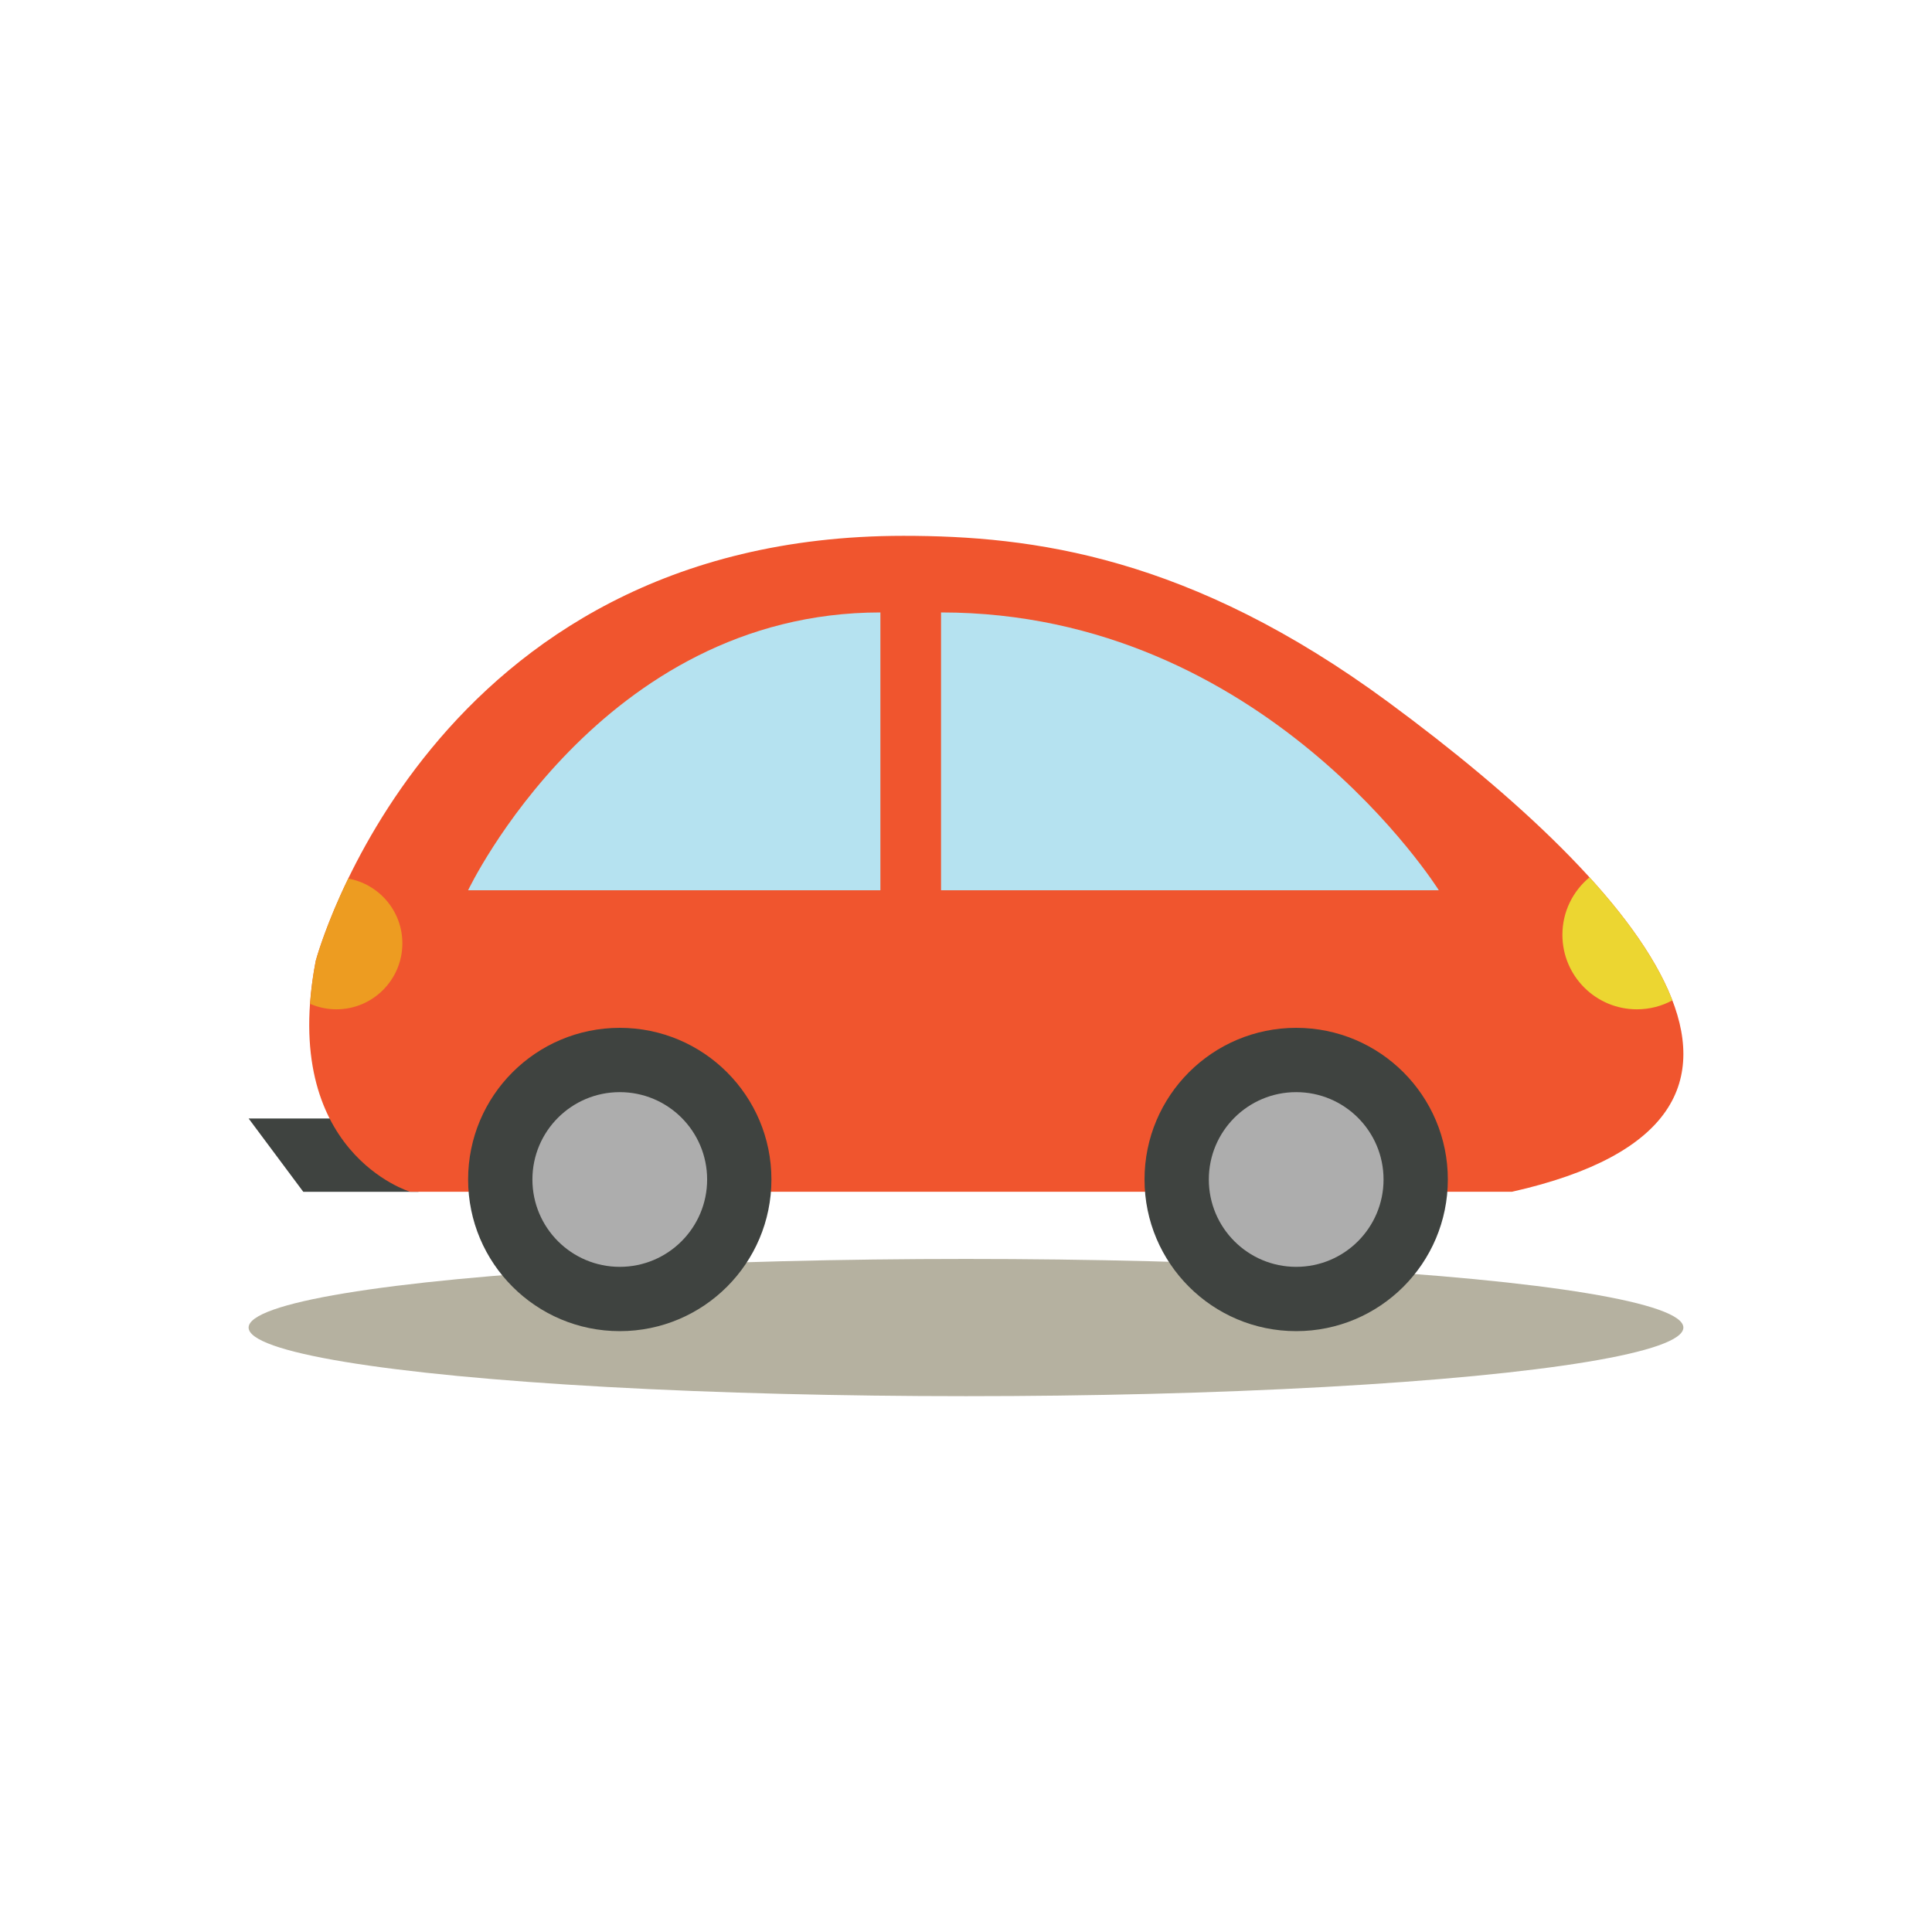 <?xml version="1.0" encoding="utf-8"?>
<!-- Generator: Adobe Illustrator 16.0.0, SVG Export Plug-In . SVG Version: 6.00 Build 0)  -->
<!DOCTYPE svg PUBLIC "-//W3C//DTD SVG 1.1//EN" "http://www.w3.org/Graphics/SVG/1.1/DTD/svg11.dtd">
<svg version="1.1" id="Layer_1" xmlns="http://www.w3.org/2000/svg" xmlns:xlink="http://www.w3.org/1999/xlink" x="0px" y="0px"
	 width="350px" height="350px" viewBox="0 0 350 350" enable-background="new 0 0 350 350" xml:space="preserve">
<g>
	<ellipse fill="#B5B1A0" cx="174.999" cy="240.5" rx="129.96" ry="12.43"/>
	<g>
		<path fill="#3F4340" d="M76.491,202.623H45.04l9.9,13.281h20.876C75.815,215.904,71.27,209.964,76.491,202.623z"/>
		<g>
			<path fill="#F0552E" d="M163.671,215.902h-89.36c0,0-23.779-7.104-17.112-41.83c0,0,20.433-77.002,106.472-77.002
				c23.356,0,51.896,3.646,87.868,30.154c46.305,34.12,81.358,75.398,22.358,88.678H163.671z"/>
			<g>
				<g>
					<path fill="#B5E2F0" d="M84.803,161.276c0,0,23.884-50.327,74.691-50.327v50.327H84.803z"/>
					<path fill="#B5E2F0" d="M260.655,161.276c0,0-31.486-50.327-90.177-50.327v50.327H260.655z"/>
					<g>
						<path fill="#ECD631" d="M287.954,158.937c-2.998,2.476-4.91,6.222-4.91,10.414c0,7.456,6.043,13.498,13.498,13.498
							c2.323,0,4.512-0.589,6.42-1.624C300.27,174.204,294.977,166.652,287.954,158.937z"/>
						<path fill="#ED9C21" d="M56.176,181.85c1.46,0.636,3.066,0.999,4.76,0.999c6.603,0,11.955-5.353,11.955-11.956
							c0-5.865-4.23-10.723-9.801-11.738c-4.264,8.793-5.891,14.918-5.891,14.918C56.667,176.843,56.349,179.42,56.176,181.85z"/>
					</g>
				</g>
				<g>
					<g>
						<path fill="#3F4340" d="M139.75,213.678c0,15.172-12.3,27.471-27.473,27.471c-15.173,0-27.474-12.299-27.474-27.471
							c0-15.176,12.301-27.475,27.474-27.475C127.449,186.203,139.75,198.502,139.75,213.678z"/>
						<path fill="#ADADAD" d="M128.103,213.678c0,8.738-7.086,15.823-15.826,15.823c-8.739,0-15.825-7.085-15.825-15.823
							c0-8.742,7.086-15.826,15.825-15.826C121.017,197.852,128.103,204.936,128.103,213.678z"/>
					</g>
					<g>
						<path fill="#3F4340" d="M262.289,213.678c0,15.172-12.301,27.471-27.474,27.471s-27.474-12.299-27.474-27.471
							c0-15.176,12.301-27.475,27.474-27.475S262.289,198.502,262.289,213.678z"/>
						<path fill="#ADADAD" d="M250.642,213.678c0,8.738-7.087,15.823-15.826,15.823s-15.826-7.085-15.826-15.823
							c0-8.742,7.087-15.826,15.826-15.826S250.642,204.936,250.642,213.678z"/>
					</g>
				</g>
			</g>
		</g>
	</g>
</g>
</svg>
